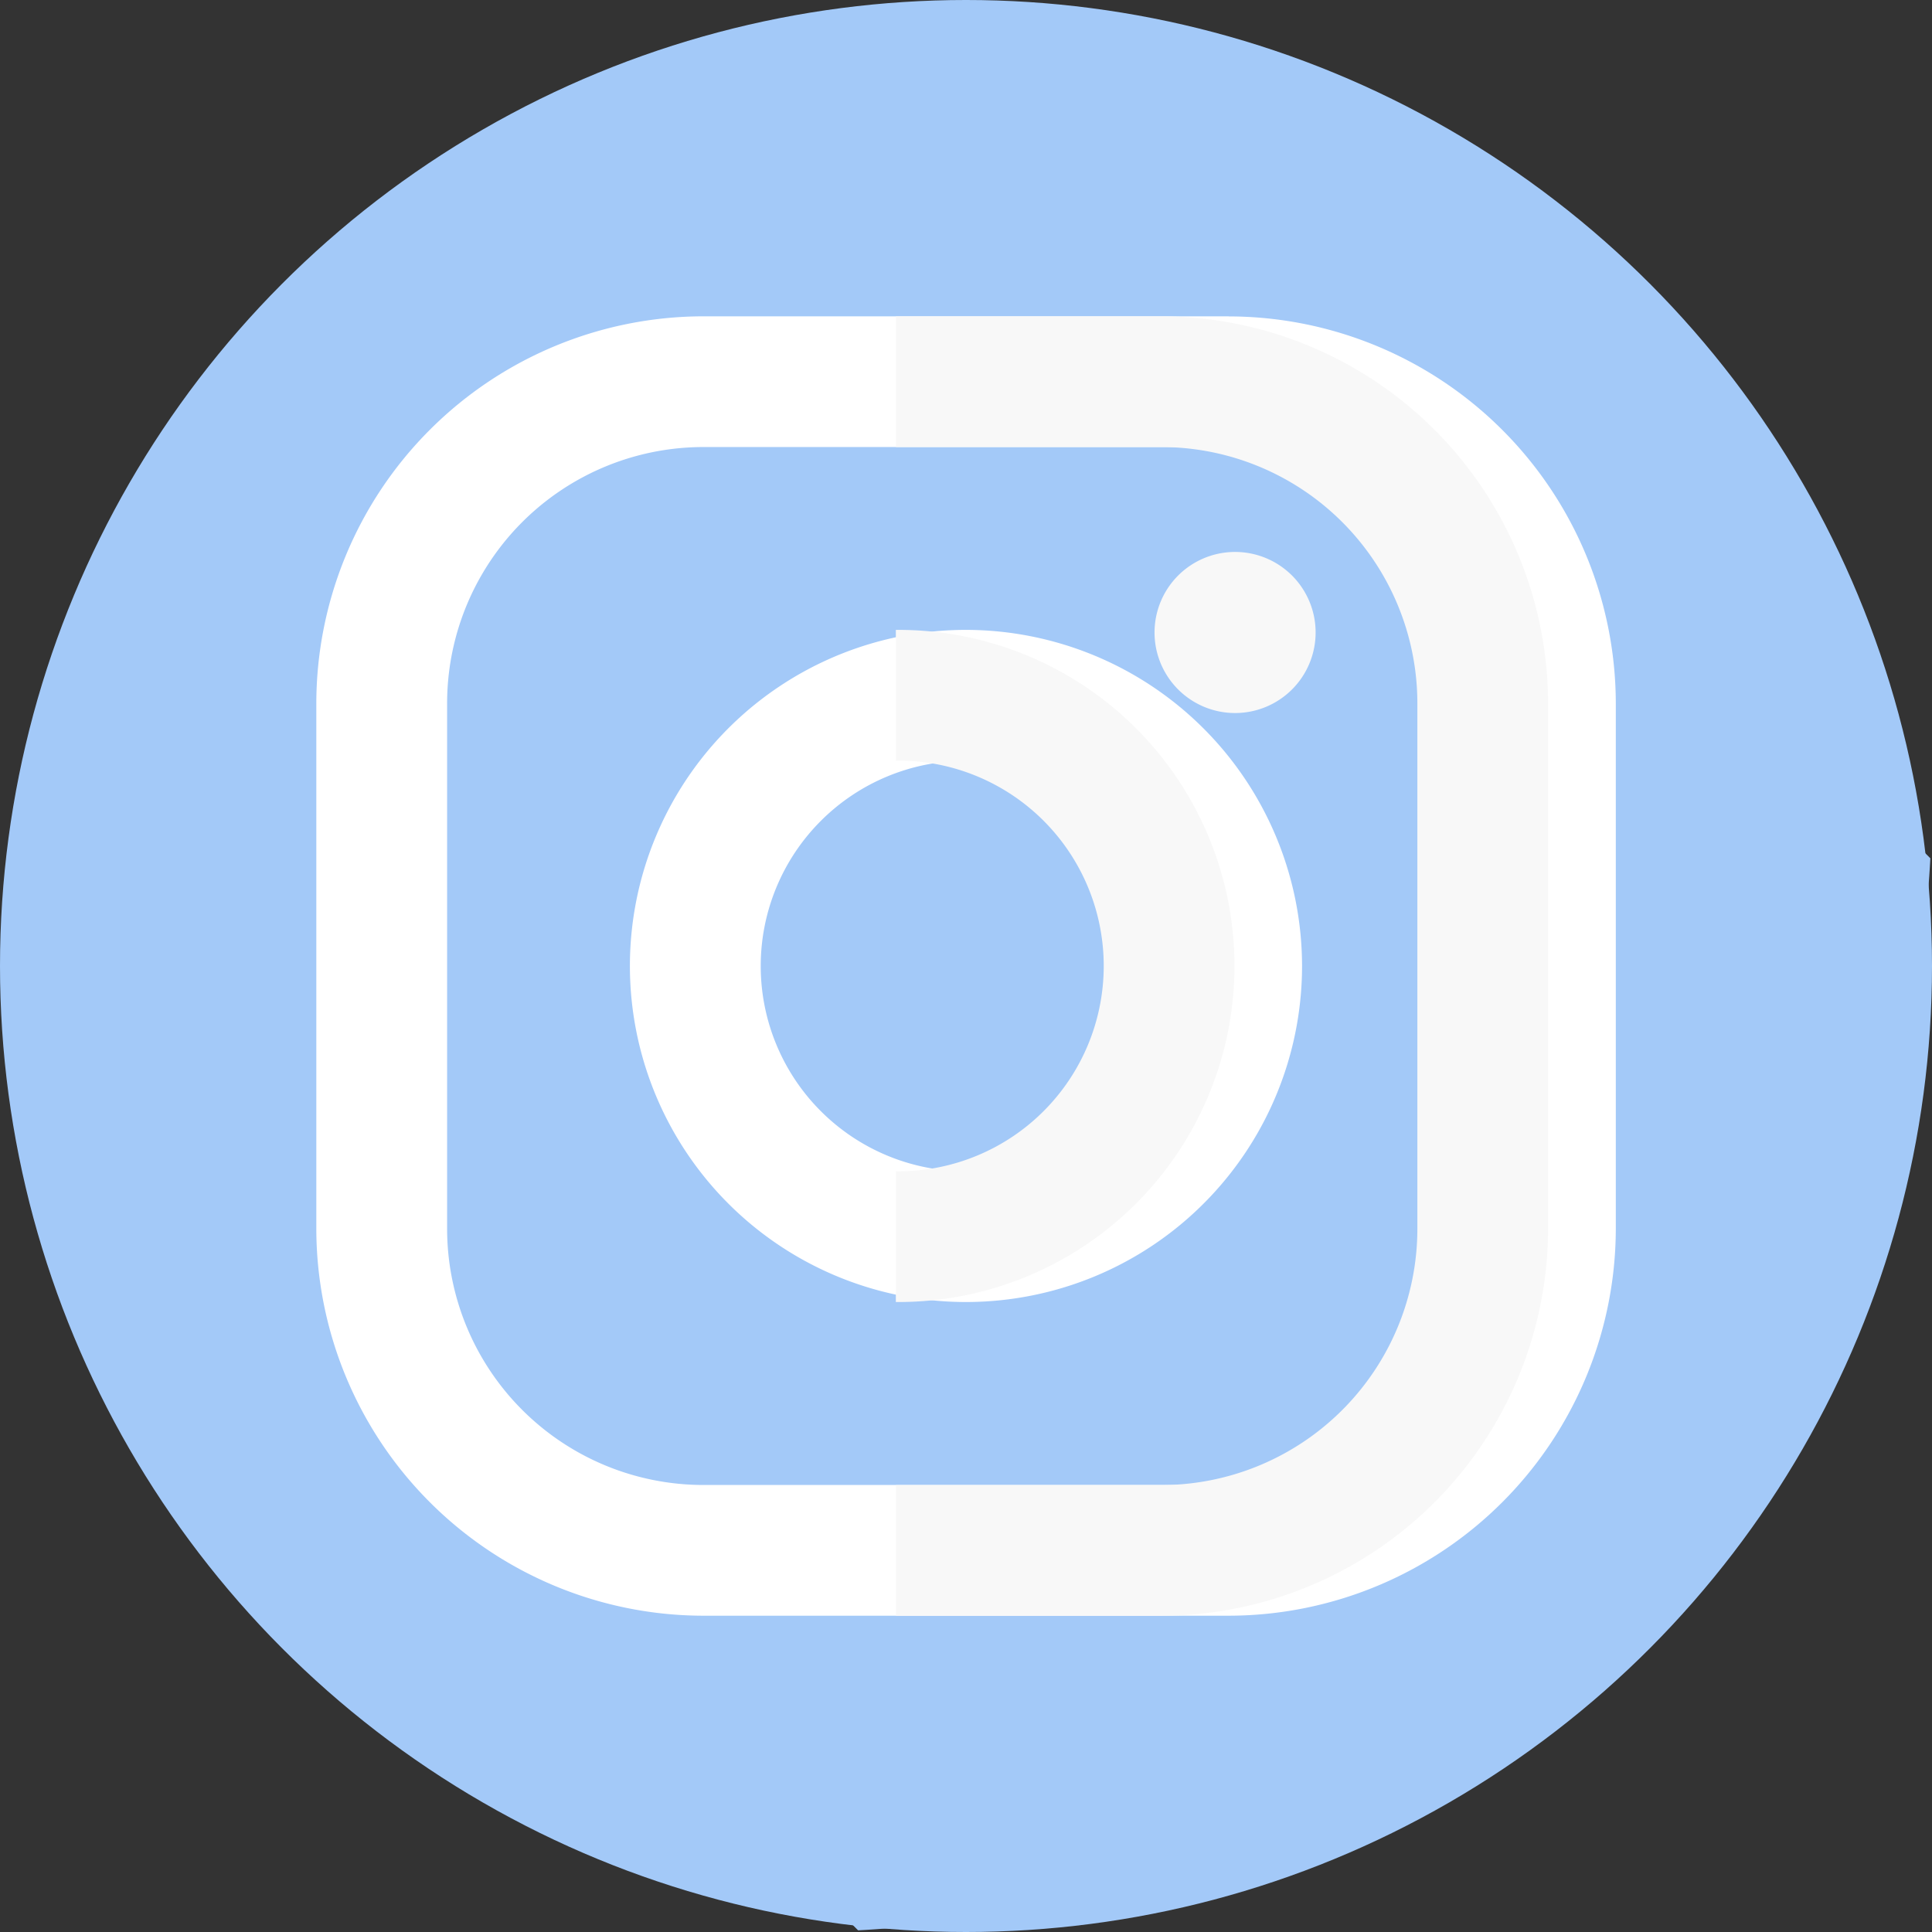 <svg id="instagram" xmlns="http://www.w3.org/2000/svg" viewBox="0 0 80 80"><rect x="0" y="0" width="80" height="80" fill="#333333" stroke="none"/><defs><style>.cls-1{fill:#a3c9f8}.cls-2{fill:#fff}.cls-3{fill:#f8f8f8}</style></defs><circle id="Ellipse_72" data-name="Ellipse 72" class="cls-1" cx="40" cy="40" r="40"/><path id="Path_811" data-name="Path 811" class="cls-1" d="M168.64 126.773a79.121 79.121 0 0 1-17.363.125c-8.229-.633-20.256-4.431-24.687 3.165-7.118 12.161-3.607 27.729-1.949 41.507l24.737 24.73a47 47 0 0 0 44.4-44.391z" transform="translate(-113.846 -116.369)"/><g id="Group_52" data-name="Group 52" transform="translate(13.098 13.098)"><path id="Path_812" data-name="Path 812" class="cls-2" d="M147.244 109.468H125.5a16.047 16.047 0 0 0-16.032 16.032v21.748a16.047 16.047 0 0 0 16.032 16.025h21.748a16.047 16.047 0 0 0 16.029-16.029V125.5a16.047 16.047 0 0 0-16.029-16.028zm10.616 37.776a10.616 10.616 0 0 1-10.616 10.616H125.5a10.616 10.616 0 0 1-10.616-10.616V125.5a10.616 10.616 0 0 1 10.616-10.619h21.748A10.616 10.616 0 0 1 157.86 125.5z" transform="translate(-109.468 -109.468)"/><path id="Path_813" data-name="Path 813" class="cls-2" d="M194.118 180.2a13.916 13.916 0 1 0 13.915 13.916 13.932 13.932 0 0 0-13.915-13.916zm0 22.419a8.5 8.5 0 1 1 8.5-8.5 8.5 8.5 0 0 1-8.5 8.5z" transform="translate(-167.216 -167.216)"/></g><g id="Group_53" data-name="Group 53" transform="translate(37.095 13.098)"><path id="Path_814" data-name="Path 814" class="cls-3" d="M320.446 165.946a3.335 3.335 0 1 1-3.335-3.335 3.335 3.335 0 0 1 3.335 3.335z" transform="translate(-303.064 -152.854)"/><path id="Path_815" data-name="Path 815" class="cls-3" d="M266.405 109.468h-10.979v5.413h10.979a10.616 10.616 0 0 1 10.616 10.619v21.748a10.616 10.616 0 0 1-10.616 10.616h-10.979v5.413h10.979a16.047 16.047 0 0 0 16.028-16.029V125.5a16.047 16.047 0 0 0-16.028-16.032z" transform="translate(-255.426 -109.468)"/><path id="Path_816" data-name="Path 816" class="cls-3" d="M255.531 180.2h-.105v5.413h.105a8.5 8.5 0 0 1 0 17.006h-.105v5.413h.105a13.916 13.916 0 0 0 0-27.832z" transform="translate(-255.426 -167.216)"/></g></svg>